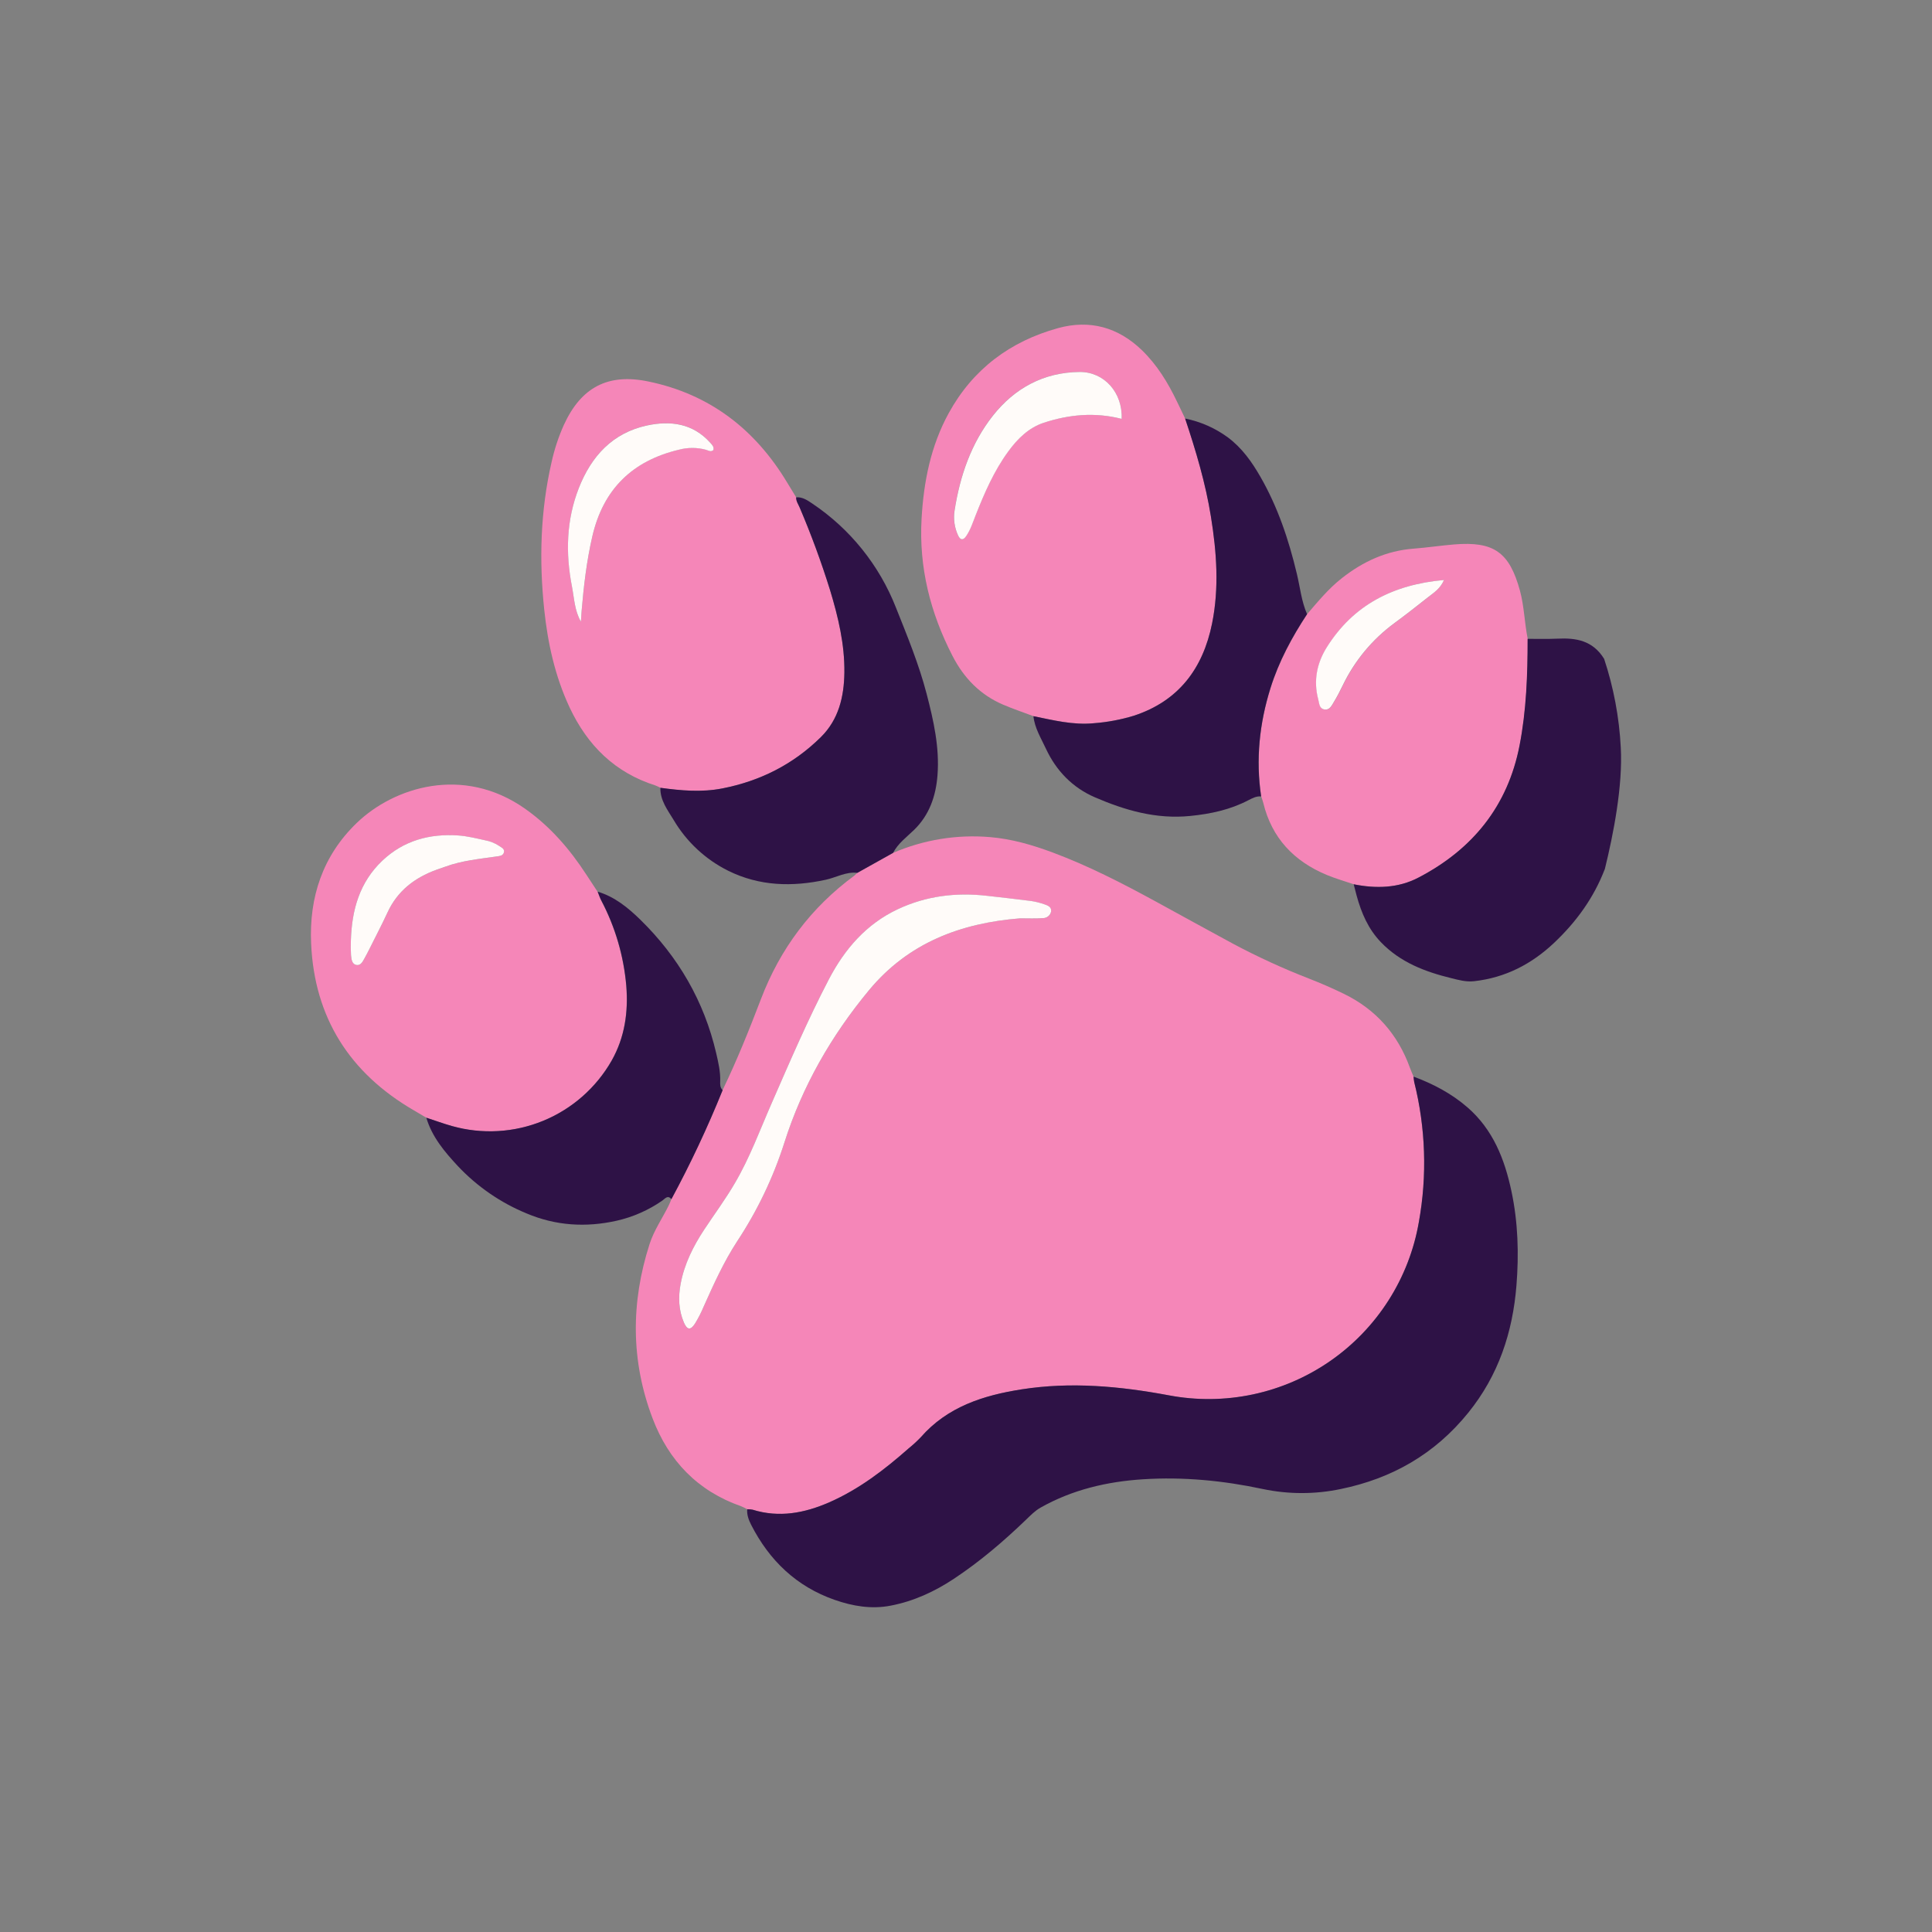 <svg width="120" height="120" viewBox="0 0 120 120" fill="none" xmlns="http://www.w3.org/2000/svg">
<rect x="0" y="0" width="120" height="120" fill="#808080" stroke="none"/>
<g clip-path="url(#clip0_667_120402)">
<path d="M55.473 52.973C57.364 52.157 59.428 51.821 61.48 51.993C62.836 52.104 64.126 52.481 65.391 52.953C67.607 53.779 69.703 54.86 71.775 55.988C73.377 56.861 74.973 57.747 76.579 58.613C78.115 59.433 79.699 60.159 81.322 60.789C82.053 61.076 82.776 61.388 83.48 61.733C85.467 62.704 86.826 64.248 87.576 66.329C87.641 66.512 87.725 66.69 87.798 66.87C87.805 66.982 87.818 67.093 87.838 67.203C88.552 70.052 88.65 73.02 88.126 75.909C87.826 77.641 87.184 79.296 86.238 80.778C85.292 82.259 84.06 83.538 82.615 84.539C81.17 85.54 79.541 86.244 77.821 86.609C76.102 86.975 74.326 86.994 72.599 86.667C69.564 86.1 66.526 85.816 63.455 86.296C61.076 86.668 58.85 87.373 57.19 89.272C56.957 89.516 56.708 89.744 56.445 89.956C54.941 91.283 53.36 92.5 51.508 93.311C49.974 93.983 48.397 94.283 46.745 93.77C46.635 93.748 46.523 93.739 46.411 93.742C46.289 93.673 46.163 93.611 46.034 93.556C43.33 92.612 41.532 90.729 40.534 88.1C39.177 84.528 39.179 80.903 40.345 77.274C40.621 76.412 41.145 75.668 41.54 74.861C41.602 74.736 41.651 74.605 41.702 74.476C42.887 72.28 43.949 70.02 44.883 67.706C45.772 65.862 46.535 63.964 47.264 62.054C48.456 58.929 50.375 56.366 53.064 54.388C53.128 54.334 53.188 54.276 53.246 54.216L55.473 52.973ZM63.361 57.039C63.839 57.039 64.318 57.061 64.794 57.029C64.909 57.026 65.019 56.985 65.108 56.912C65.197 56.839 65.258 56.738 65.283 56.626C65.329 56.342 65.083 56.243 64.87 56.172C64.606 56.079 64.333 56.01 64.056 55.967C63.137 55.847 62.215 55.744 61.294 55.642C59.382 55.42 57.527 55.65 55.778 56.469C53.81 57.389 52.46 58.952 51.476 60.841C50.174 63.337 49.066 65.924 47.938 68.502C47.205 70.176 46.576 71.901 45.648 73.481C45.066 74.475 44.378 75.404 43.743 76.37C43.056 77.411 42.504 78.513 42.273 79.752C42.12 80.57 42.144 81.38 42.48 82.153C42.684 82.619 42.894 82.639 43.173 82.202C43.377 81.866 43.556 81.514 43.708 81.151C44.326 79.762 44.954 78.373 45.787 77.1C47.041 75.2 48.028 73.136 48.72 70.967C49.825 67.483 51.629 64.334 53.975 61.506C56.42 58.556 59.667 57.333 63.363 57.039H63.361Z" fill="#F586B8"/>
<path d="M46.41 93.742C46.522 93.739 46.634 93.749 46.744 93.77C48.396 94.283 49.972 93.983 51.507 93.311C53.359 92.5 54.94 91.283 56.444 89.956C56.707 89.744 56.956 89.515 57.19 89.271C58.85 87.372 61.079 86.667 63.455 86.295C66.526 85.815 69.566 86.099 72.599 86.666C74.326 86.993 76.102 86.974 77.821 86.609C79.541 86.244 81.171 85.54 82.616 84.539C84.061 83.538 85.292 82.259 86.238 80.778C87.185 79.296 87.827 77.641 88.127 75.909C88.651 73.02 88.553 70.052 87.839 67.204C87.819 67.093 87.806 66.982 87.799 66.87C89.021 67.325 90.158 67.921 91.147 68.78C92.733 70.158 93.453 71.991 93.876 73.978C94.29 75.917 94.346 77.892 94.189 79.846C93.957 82.742 93.078 85.422 91.198 87.745C89.125 90.311 86.461 91.832 83.28 92.485C81.682 92.821 80.032 92.821 78.434 92.485C75.979 91.961 73.495 91.72 70.989 91.881C68.767 92.023 66.608 92.525 64.635 93.639C64.281 93.838 64.014 94.119 63.731 94.39C62.334 95.735 60.867 96.989 59.245 98.063C58.035 98.865 56.747 99.455 55.321 99.73C54.127 99.961 52.964 99.762 51.843 99.371C49.47 98.543 47.786 96.927 46.653 94.705C46.501 94.401 46.383 94.092 46.41 93.742Z" fill="#2E1246"/>
<path d="M41.017 48.931C40.92 48.877 40.82 48.829 40.717 48.789C38.197 47.992 36.494 46.307 35.383 43.949C34.477 42.015 34.023 39.959 33.802 37.855C33.481 34.787 33.564 31.731 34.258 28.71C34.433 27.913 34.689 27.137 35.023 26.392C36.096 24.05 37.762 23.17 40.282 23.697C44.085 24.486 46.898 26.662 48.884 29.959C49.072 30.27 49.263 30.579 49.452 30.889C49.44 31.128 49.583 31.316 49.669 31.52C50.385 33.199 51.015 34.912 51.558 36.655C52.061 38.327 52.468 40.02 52.447 41.78C52.425 43.278 52.092 44.695 50.981 45.789C49.274 47.471 47.224 48.509 44.87 48.97C43.577 49.222 42.299 49.111 41.017 48.931ZM36.081 38.61C36.095 38.397 36.106 38.185 36.124 37.971C36.257 36.406 36.438 34.851 36.791 33.312C37.469 30.377 39.279 28.613 42.181 27.926C42.727 27.781 43.302 27.783 43.848 27.932C44.004 27.978 44.153 28.089 44.314 27.947C44.361 27.751 44.232 27.63 44.122 27.502C43.042 26.289 41.64 26.109 40.179 26.425C38.049 26.886 36.734 28.329 35.956 30.299C35.179 32.292 35.123 34.351 35.526 36.432C35.666 37.166 35.685 37.926 36.081 38.61Z" fill="#F586B8"/>
<path d="M64.191 44.483C63.562 44.245 62.922 44.032 62.302 43.767C60.877 43.153 59.871 42.119 59.159 40.734C57.778 38.053 57.069 35.236 57.241 32.213C57.372 29.918 57.809 27.699 58.928 25.658C60.43 22.924 62.748 21.198 65.721 20.379C67.682 19.839 69.447 20.322 70.925 21.75C71.868 22.662 72.538 23.761 73.1 24.933L73.61 25.991C74.277 27.991 74.879 30.006 75.216 32.092C75.571 34.298 75.732 36.51 75.287 38.718C74.722 41.512 73.216 43.541 70.419 44.454C69.612 44.7 68.781 44.855 67.94 44.919C66.655 45.047 65.429 44.733 64.191 44.483ZM69.667 26.017C69.739 24.384 68.58 23.087 67.042 23.101C64.814 23.121 63.004 24.121 61.662 25.821C60.321 27.521 59.622 29.555 59.288 31.699C59.203 32.231 59.281 32.777 59.51 33.264C59.642 33.548 59.817 33.571 60.002 33.303C60.278 32.905 60.42 32.445 60.595 32.003C61.15 30.615 61.731 29.249 62.622 28.035C63.199 27.25 63.891 26.565 64.82 26.258C66.39 25.745 68 25.588 69.667 26.017Z" fill="#F586B8"/>
<path d="M26.479 69.422C26.214 69.265 25.949 69.108 25.684 68.953C21.712 66.64 19.526 63.199 19.324 58.601C19.197 55.734 20.037 53.157 22.159 51.114C24.465 48.892 28.761 47.525 32.604 50.225C34.17 51.327 35.391 52.742 36.427 54.337C36.656 54.688 36.887 55.038 37.117 55.388C37.191 55.569 37.251 55.755 37.339 55.929C38.207 57.574 38.736 59.377 38.895 61.231C39.026 62.863 38.803 64.435 37.987 65.876C37.026 67.564 35.527 68.882 33.73 69.619C31.933 70.356 29.94 70.471 28.07 69.944C27.537 69.79 27.012 69.595 26.479 69.422ZM21.794 58.408C21.78 58.716 21.783 59.025 21.803 59.333C21.829 59.573 21.846 59.889 22.153 59.939C22.406 59.98 22.526 59.73 22.636 59.532C22.746 59.334 22.849 59.135 22.949 58.934C23.326 58.18 23.718 57.433 24.072 56.668C24.689 55.334 25.751 54.52 27.097 54.028C27.282 53.96 27.471 53.903 27.653 53.834C28.689 53.452 29.784 53.352 30.866 53.195C31.036 53.171 31.227 53.149 31.288 52.973C31.374 52.722 31.139 52.64 30.987 52.535C30.727 52.365 30.436 52.249 30.131 52.194C29.583 52.075 29.032 51.934 28.475 51.895C26.697 51.772 25.077 52.2 23.744 53.462C22.326 54.805 21.852 56.528 21.794 58.408Z" fill="#F586B8"/>
<path d="M94.889 39.679C94.889 41.901 94.813 44.123 94.386 46.308C93.655 50.062 91.474 52.752 88.118 54.503C86.853 55.17 85.474 55.2 84.086 54.924C83.53 54.734 82.962 54.574 82.419 54.349C80.377 53.501 78.995 52.058 78.464 49.868C78.431 49.732 78.379 49.601 78.336 49.468C77.996 47.175 78.225 44.934 78.919 42.731C79.436 41.082 80.246 39.58 81.19 38.144C81.867 37.355 82.524 36.553 83.353 35.905C84.666 34.874 86.119 34.205 87.805 34.077C88.645 34.013 89.48 33.886 90.319 33.816C92.796 33.612 93.754 34.305 94.408 36.689C94.673 37.672 94.689 38.688 94.889 39.679ZM89.697 36.024C86.529 36.306 84.061 37.574 82.413 40.212C81.804 41.188 81.577 42.286 81.887 43.445C81.953 43.688 81.945 43.991 82.238 44.06C82.585 44.141 82.719 43.828 82.859 43.596C83.063 43.263 83.24 42.909 83.415 42.556C84.15 41.032 85.246 39.711 86.608 38.708C87.33 38.174 88.039 37.623 88.742 37.065C89.072 36.798 89.455 36.555 89.692 36.024H89.697Z" fill="#F586B8"/>
<path d="M41.017 48.931C42.299 49.105 43.573 49.223 44.869 48.97C47.224 48.509 49.274 47.471 50.98 45.789C52.092 44.694 52.425 43.278 52.446 41.78C52.47 40.02 52.064 38.326 51.557 36.654C51.014 34.912 50.384 33.198 49.668 31.52C49.583 31.315 49.439 31.128 49.452 30.889C49.845 30.862 50.143 31.067 50.452 31.276C52.798 32.848 54.61 35.099 55.644 37.727C56.348 39.495 57.077 41.258 57.557 43.106C57.988 44.763 58.364 46.432 58.229 48.156C58.129 49.438 57.733 50.615 56.77 51.551C56.312 51.995 55.777 52.384 55.471 52.973L53.249 54.214C52.549 54.132 51.946 54.5 51.295 54.642C49.21 55.097 47.165 55.042 45.234 54.086C43.818 53.383 42.638 52.283 41.836 50.921C41.462 50.303 41 49.713 41.017 48.931Z" fill="#2E1246"/>
<path d="M81.184 38.145C80.24 39.58 79.43 41.082 78.913 42.731C78.223 44.935 77.99 47.176 78.33 49.468C78.033 49.44 77.785 49.579 77.535 49.705C76.402 50.296 75.202 50.553 73.921 50.681C71.81 50.892 69.88 50.331 68.001 49.52C66.616 48.921 65.602 47.872 64.965 46.504C64.663 45.852 64.266 45.226 64.188 44.483C65.425 44.733 66.651 45.047 67.939 44.922C68.779 44.859 69.611 44.703 70.418 44.458C73.214 43.545 74.721 41.516 75.285 38.721C75.73 36.514 75.57 34.301 75.214 32.096C74.881 30.01 74.276 27.994 73.609 25.995C74.569 26.188 75.476 26.589 76.266 27.168C77.155 27.835 77.751 28.686 78.282 29.607C79.368 31.496 80.047 33.528 80.549 35.637C80.752 36.475 80.833 37.346 81.184 38.145Z" fill="#2E1246"/>
<path d="M26.48 69.422C27.013 69.595 27.538 69.79 28.077 69.941C29.947 70.467 31.939 70.353 33.736 69.616C35.533 68.878 37.032 67.561 37.994 65.873C38.809 64.429 39.033 62.86 38.902 61.228C38.742 59.374 38.214 57.571 37.346 55.925C37.256 55.752 37.196 55.565 37.124 55.384C38.179 55.697 39.013 56.384 39.767 57.119C42.128 59.426 43.736 62.19 44.485 65.419C44.616 65.984 44.753 66.565 44.733 67.161C44.726 67.358 44.723 67.559 44.885 67.71C43.951 70.024 42.889 72.284 41.704 74.48C41.468 74.204 41.306 74.453 41.138 74.57C40.283 75.166 39.32 75.591 38.303 75.821C36.394 76.25 34.518 76.133 32.712 75.37C31.094 74.705 29.638 73.701 28.439 72.428C27.619 71.545 26.832 70.619 26.48 69.422Z" fill="#2E1246"/>
<path d="M63.362 57.039C59.667 57.334 56.42 58.556 53.976 61.502C51.63 64.331 49.826 67.48 48.721 70.964C48.029 73.133 47.042 75.197 45.788 77.097C44.955 78.373 44.327 79.764 43.709 81.148C43.557 81.511 43.378 81.863 43.174 82.199C42.895 82.636 42.685 82.616 42.481 82.15C42.148 81.373 42.121 80.567 42.274 79.749C42.505 78.51 43.057 77.408 43.744 76.367C44.379 75.405 45.067 74.478 45.649 73.478C46.577 71.898 47.205 70.172 47.939 68.499C49.067 65.921 50.175 63.334 51.477 60.838C52.461 58.949 53.81 57.386 55.779 56.466C57.528 55.647 59.383 55.42 61.295 55.639C62.216 55.744 63.138 55.844 64.057 55.964C64.334 56.007 64.607 56.076 64.871 56.169C65.084 56.24 65.33 56.339 65.284 56.623C65.259 56.735 65.198 56.836 65.109 56.909C65.02 56.982 64.91 57.023 64.795 57.026C64.319 57.061 63.84 57.039 63.362 57.039Z" fill="#FFFBF9"/>
<path d="M36.081 38.61C35.685 37.925 35.667 37.165 35.526 36.437C35.122 34.355 35.173 32.297 35.956 30.303C36.733 28.333 38.049 26.89 40.178 26.429C41.639 26.113 43.041 26.293 44.121 27.506C44.232 27.63 44.36 27.751 44.313 27.951C44.152 28.093 44.003 27.982 43.847 27.936C43.301 27.787 42.726 27.785 42.18 27.93C39.278 28.618 37.468 30.381 36.79 33.316C36.435 34.855 36.254 36.41 36.123 37.975C36.111 38.184 36.096 38.397 36.081 38.61Z" fill="#FFFBF9"/>
<path d="M69.667 26.017C68 25.588 66.39 25.746 64.824 26.26C63.896 26.566 63.203 27.25 62.627 28.038C61.738 29.252 61.149 30.618 60.599 32.006C60.424 32.45 60.282 32.908 60.007 33.306C59.821 33.574 59.647 33.55 59.514 33.267C59.285 32.779 59.207 32.234 59.292 31.701C59.626 29.559 60.323 27.527 61.667 25.824C63.01 24.12 64.818 23.124 67.047 23.104C68.58 23.087 69.739 24.385 69.667 26.017Z" fill="#FFFBF9"/>
<path d="M21.794 58.408C21.852 56.528 22.326 54.806 23.746 53.46C25.079 52.198 26.695 51.77 28.477 51.893C29.033 51.932 29.588 52.073 30.133 52.192C30.439 52.247 30.73 52.363 30.989 52.533C31.142 52.645 31.376 52.72 31.291 52.971C31.23 53.149 31.038 53.171 30.868 53.193C29.786 53.35 28.692 53.45 27.655 53.832C27.471 53.901 27.282 53.958 27.099 54.026C25.751 54.52 24.689 55.333 24.072 56.667C23.718 57.432 23.326 58.179 22.95 58.933C22.85 59.135 22.745 59.334 22.636 59.531C22.527 59.728 22.406 59.976 22.153 59.938C21.846 59.89 21.83 59.572 21.803 59.332C21.783 59.025 21.78 58.716 21.794 58.408Z" fill="#FFFBF9"/>
<path d="M89.691 36.024C89.454 36.56 89.071 36.802 88.733 37.066C88.031 37.621 87.322 38.177 86.6 38.708C85.238 39.711 84.141 41.032 83.406 42.556C83.234 42.908 83.056 43.26 82.851 43.596C82.711 43.827 82.576 44.14 82.23 44.059C81.936 43.99 81.944 43.687 81.879 43.444C81.569 42.285 81.795 41.187 82.404 40.211C84.055 37.574 86.523 36.307 89.691 36.024Z" fill="#FFFBF9"/>
<path d="M99.679 53.982C100.211 51.822 100.802 48.801 100.669 46.427C100.573 44.554 100.225 42.702 99.635 40.922C98.923 39.77 97.88 39.614 96.74 39.668C96.122 39.697 95.502 39.678 94.883 39.68C94.883 41.902 94.807 44.124 94.38 46.309C93.649 50.063 91.468 52.753 88.112 54.504C86.847 55.171 85.468 55.201 84.08 54.925C84.142 55.165 84.201 55.405 84.267 55.644C84.562 56.711 84.981 57.7 85.772 58.523C86.979 59.777 88.519 60.359 90.14 60.755C90.585 60.867 91.061 61 91.551 60.945C93.497 60.73 95.135 59.882 96.542 58.549C97.908 57.255 98.987 55.771 99.668 54.003C99.667 54 99.676 53.989 99.679 53.982Z" fill="#2E1246"/>
</g>
<defs>
<clipPath id="clip0_667_120402">
<rect width="120" height="120" fill="white"/>
</clipPath>
</defs>
</svg>

